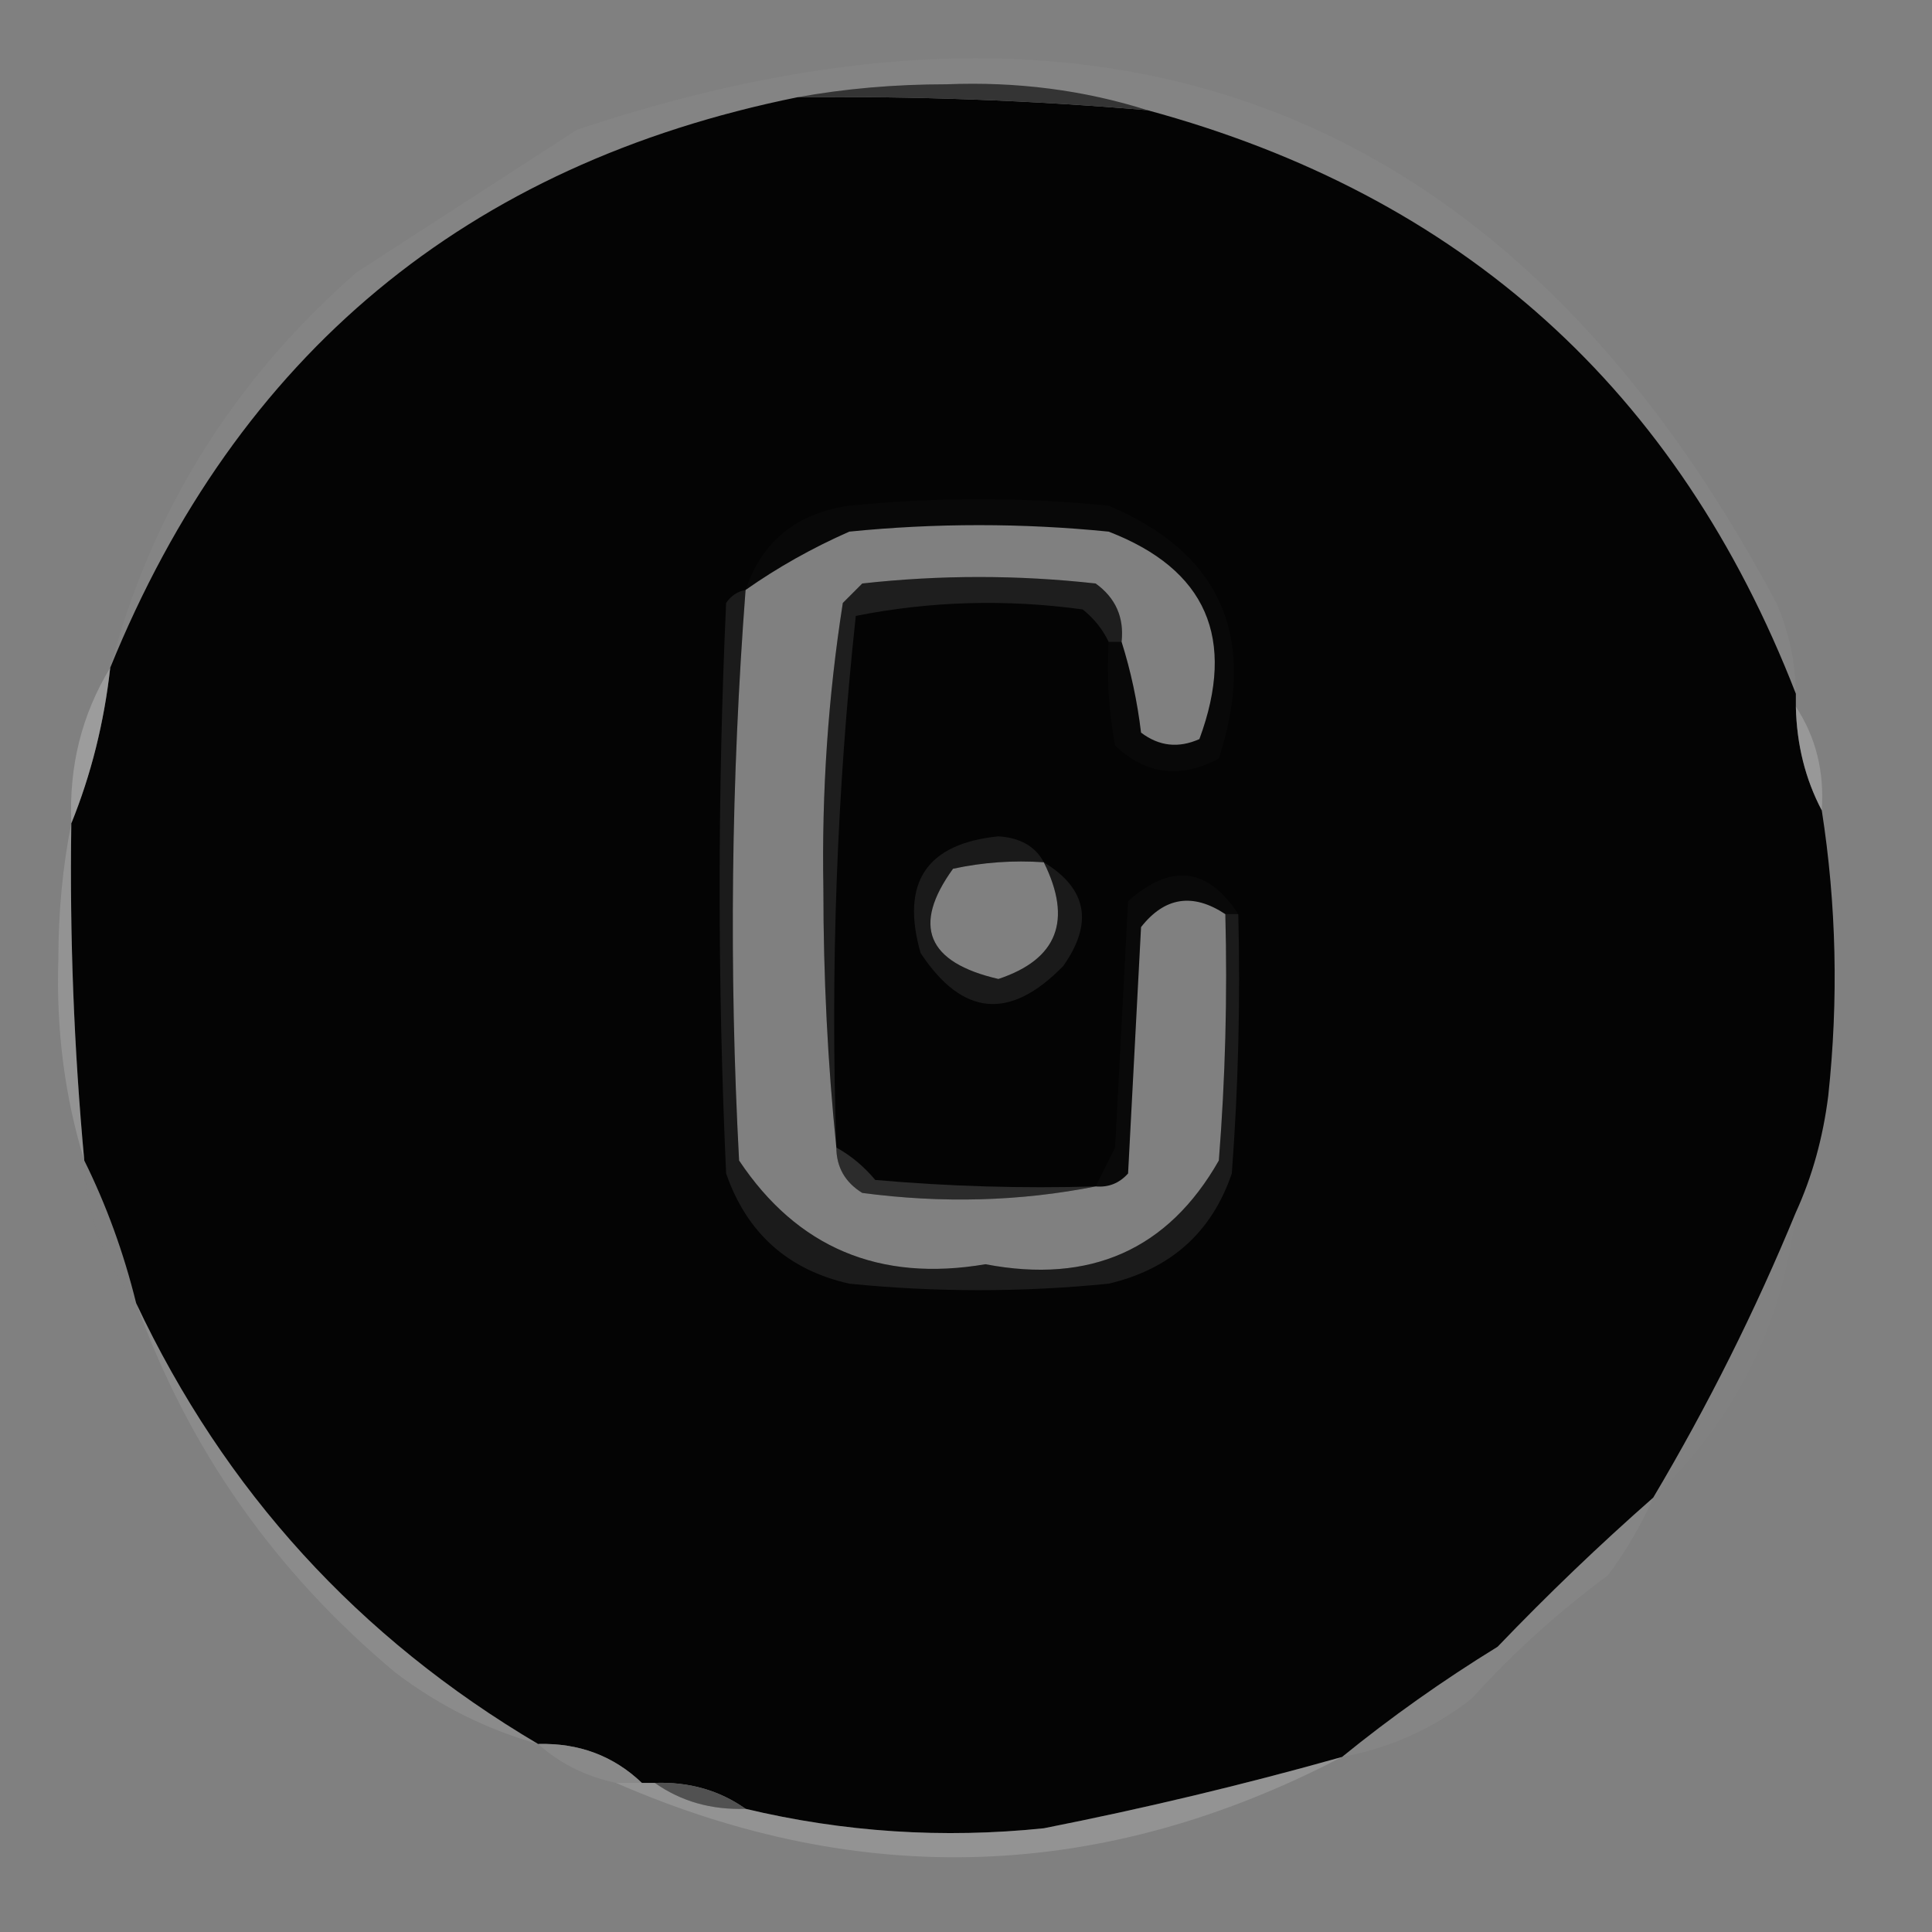 <?xml version="1.0" encoding="UTF-8"?>
<!DOCTYPE svg PUBLIC "-//W3C//DTD SVG 1.1//EN" "http://www.w3.org/Graphics/SVG/1.1/DTD/svg11.dtd">
<svg xmlns="http://www.w3.org/2000/svg" version="1.1" width="149px" height="149px" style="shape-rendering:geometricPrecision; text-rendering:geometricPrecision; image-rendering:optimizeQuality; fill-rule:evenodd; clip-rule:evenodd" xmlns:xlink="http://www.w3.org/1999/xlink">
<rect width="100%" height="100%" fill="#808080" stroke="none"/>
<g><path style="opacity:1" fill="#040404" d="M 61.5,7.5 C 70.521,7.401 79.521,7.734 88.5,8.5C 112.736,15.069 129.403,30.069 138.5,53.5C 138.5,53.833 138.5,54.167 138.5,54.5C 138.565,57.428 139.232,60.095 140.5,62.5C 141.63,69.754 141.796,77.087 141,84.5C 140.594,87.742 139.761,90.742 138.5,93.5C 135.38,101.073 131.713,108.407 127.5,115.5C 123.369,119.13 119.369,122.963 115.5,127C 111.258,129.61 107.258,132.443 103.5,135.5C 95.923,137.635 88.257,139.468 80.5,141C 72.737,141.805 65.07,141.305 57.5,139.5C 55.486,138.076 53.152,137.41 50.5,137.5C 50.167,137.5 49.833,137.5 49.5,137.5C 47.316,135.415 44.649,134.415 41.5,134.5C 27.649,126.318 17.315,114.985 10.5,100.5C 9.538,96.605 8.204,92.939 6.5,89.5C 5.701,80.858 5.368,72.191 5.5,63.5C 7.027,59.733 8.027,55.733 8.5,51.5C 18.325,27.338 35.991,12.672 61.5,7.5 Z M 86.5,49.5 C 86.704,47.61 86.037,46.11 84.5,45C 78.5,44.333 72.5,44.333 66.5,45C 66,45.5 65.5,46 65,46.5C 63.867,53.733 63.367,61.066 63.5,68.5C 63.5,75.342 63.834,82.009 64.5,88.5C 64.511,90.017 65.177,91.184 66.5,92C 72.681,92.819 78.681,92.653 84.5,91.5C 85.496,91.586 86.329,91.252 87,90.5C 87.333,84.167 87.667,77.833 88,71.5C 89.825,69.176 91.991,68.843 94.5,70.5C 94.666,76.842 94.499,83.175 94,89.5C 90.089,96.376 84.089,99.043 76,97.5C 67.82,98.893 61.487,96.227 57,89.5C 56.217,74.801 56.383,60.135 57.5,45.5C 59.977,43.759 62.644,42.259 65.5,41C 72.167,40.333 78.833,40.333 85.5,41C 93.033,43.905 95.367,49.238 92.5,57C 90.888,57.72 89.388,57.554 88,56.5C 87.71,54.08 87.21,51.746 86.5,49.5 Z M 80.5,66.5 C 82.72,70.985 81.554,73.985 77,75.5C 71.487,74.228 70.32,71.394 73.5,67C 75.81,66.503 78.143,66.337 80.5,66.5 Z"/></g>
<g><path style="opacity:0.047" fill="#d9d9d9" d="M 138.5,53.5 C 129.403,30.069 112.736,15.069 88.5,8.5C 83.599,6.948 78.432,6.281 73,6.5C 68.985,6.501 65.151,6.835 61.5,7.5C 35.991,12.672 18.325,27.338 8.5,51.5C 11.673,39.467 18.007,29.3 27.5,21C 33.167,17.333 38.833,13.667 44.5,10C 85.838,-3.814 116.671,8.353 137,46.5C 137.977,48.74 138.477,51.073 138.5,53.5 Z"/></g>
<g><path style="opacity:0.89" fill="#2b2b2b" d="M 61.5,7.5 C 65.151,6.835 68.985,6.501 73,6.5C 78.432,6.281 83.599,6.948 88.5,8.5C 79.521,7.734 70.521,7.401 61.5,7.5 Z"/></g>
<g><path style="opacity:0.109" fill="#efefef" d="M 86.5,49.5 C 86.167,49.5 85.833,49.5 85.5,49.5C 85.047,48.542 84.38,47.708 83.5,47C 77.584,46.193 71.75,46.359 66,47.5C 64.536,61.068 64.036,74.735 64.5,88.5C 63.834,82.009 63.5,75.342 63.5,68.5C 63.367,61.066 63.867,53.733 65,46.5C 65.5,46 66,45.5 66.5,45C 72.5,44.333 78.5,44.333 84.5,45C 86.037,46.11 86.704,47.61 86.5,49.5 Z"/></g>
<g><path style="opacity:0.022" fill="#d4d4d4" d="M 85.5,49.5 C 85.833,49.5 86.167,49.5 86.5,49.5C 87.21,51.746 87.71,54.08 88,56.5C 89.388,57.554 90.888,57.72 92.5,57C 95.367,49.238 93.033,43.905 85.5,41C 78.833,40.333 72.167,40.333 65.5,41C 62.644,42.259 59.977,43.759 57.5,45.5C 58.767,41.743 61.434,39.576 65.5,39C 72.167,38.333 78.833,38.333 85.5,39C 94.179,42.654 97.012,49.154 94,58.5C 91.043,60.077 88.376,59.744 86,57.5C 85.503,54.854 85.336,52.187 85.5,49.5 Z"/></g>
<g><path style="opacity:0.486" fill="#b9b9b9" d="M 8.5,51.5 C 8.027,55.733 7.027,59.733 5.5,63.5C 5.308,59.098 6.308,55.098 8.5,51.5 Z"/></g>
<g><path style="opacity:0.431" fill="#b7b7b7" d="M 138.5,54.5 C 140.04,56.838 140.706,59.505 140.5,62.5C 139.232,60.095 138.565,57.428 138.5,54.5 Z"/></g>
<g><path style="opacity:0.029" fill="#bfbfbf" d="M 95.5,70.5 C 95.167,70.5 94.833,70.5 94.5,70.5C 91.991,68.843 89.825,69.176 88,71.5C 87.667,77.833 87.333,84.167 87,90.5C 86.329,91.252 85.496,91.586 84.5,91.5C 84.987,90.527 85.487,89.527 86,88.5C 86.333,82.167 86.667,75.833 87,69.5C 90.315,66.561 93.148,66.895 95.5,70.5 Z"/></g>
<g><path style="opacity:0.11" fill="#cecece" d="M 80.5,66.5 C 83.836,68.527 84.336,71.193 82,74.5C 77.892,78.72 74.225,78.387 71,73.5C 69.447,68.062 71.447,65.062 77,64.5C 78.681,64.608 79.848,65.275 80.5,66.5 Z M 80.5,66.5 C 78.143,66.337 75.81,66.503 73.5,67C 70.32,71.394 71.487,74.228 77,75.5C 81.554,73.985 82.72,70.985 80.5,66.5 Z"/></g>
<g><path style="opacity:0.216" fill="#dcdcdc" d="M 5.5,63.5 C 5.368,72.191 5.701,80.858 6.5,89.5C 4.992,84.587 4.326,79.421 4.5,74C 4.501,70.317 4.835,66.817 5.5,63.5 Z"/></g>
<g><path style="opacity:0.008" fill="#d8d8d8" d="M 6.5,89.5 C 8.204,92.939 9.538,96.605 10.5,100.5C 8.01,97.374 6.677,93.708 6.5,89.5 Z"/></g>
<g><path style="opacity:0.014" fill="#d7d7d7" d="M 138.5,93.5 C 137.472,102.222 133.806,109.556 127.5,115.5C 131.713,108.407 135.38,101.073 138.5,93.5 Z"/></g>
<g><path style="opacity:0.107" fill="#dcdcdc" d="M 57.5,45.5 C 56.383,60.135 56.217,74.801 57,89.5C 61.487,96.227 67.82,98.893 76,97.5C 84.089,99.043 90.089,96.376 94,89.5C 94.499,83.175 94.666,76.842 94.5,70.5C 94.833,70.5 95.167,70.5 95.5,70.5C 95.666,77.175 95.5,83.842 95,90.5C 93.451,95.042 90.284,97.875 85.5,99C 78.833,99.667 72.167,99.667 65.5,99C 60.765,97.932 57.598,95.099 56,90.5C 55.333,75.833 55.333,61.167 56,46.5C 56.383,45.944 56.883,45.611 57.5,45.5 Z"/></g>
<g><path style="opacity:0.191" fill="#dadada" d="M 64.5,88.5 C 65.627,89.122 66.627,89.955 67.5,91C 73.157,91.499 78.824,91.666 84.5,91.5C 78.681,92.653 72.681,92.819 66.5,92C 65.177,91.184 64.511,90.017 64.5,88.5 Z"/></g>
<g><path style="opacity:0.059" fill="#e0e0e0" d="M 127.5,115.5 C 126.588,117.595 125.421,119.595 124,121.5C 120.201,124.297 116.701,127.464 113.5,131C 110.531,133.318 107.198,134.818 103.5,135.5C 107.258,132.443 111.258,129.61 115.5,127C 119.369,122.963 123.369,119.13 127.5,115.5 Z"/></g>
<g><path style="opacity:0.129" fill="#dbdbdb" d="M 10.5,100.5 C 17.315,114.985 27.649,126.318 41.5,134.5C 37.526,133.379 33.86,131.546 30.5,129C 21.183,121.211 14.516,111.711 10.5,100.5 Z"/></g>
<g><path style="opacity:0.792" fill="#8b8b8b" d="M 41.5,134.5 C 44.649,134.415 47.316,135.415 49.5,137.5C 48.833,137.5 48.167,137.5 47.5,137.5C 45.181,137.008 43.181,136.008 41.5,134.5 Z"/></g>
<g><path style="opacity:0.237" fill="#d1d1d1" d="M 103.5,135.5 C 85.118,145.1 66.451,145.767 47.5,137.5C 48.167,137.5 48.833,137.5 49.5,137.5C 49.833,137.5 50.167,137.5 50.5,137.5C 52.514,138.924 54.848,139.59 57.5,139.5C 65.07,141.305 72.737,141.805 80.5,141C 88.257,139.468 95.923,137.635 103.5,135.5 Z"/></g>
<g><path style="opacity:0.882" fill="#4b4b4b" d="M 50.5,137.5 C 53.152,137.41 55.486,138.076 57.5,139.5C 54.848,139.59 52.514,138.924 50.5,137.5 Z"/></g>
</svg>
